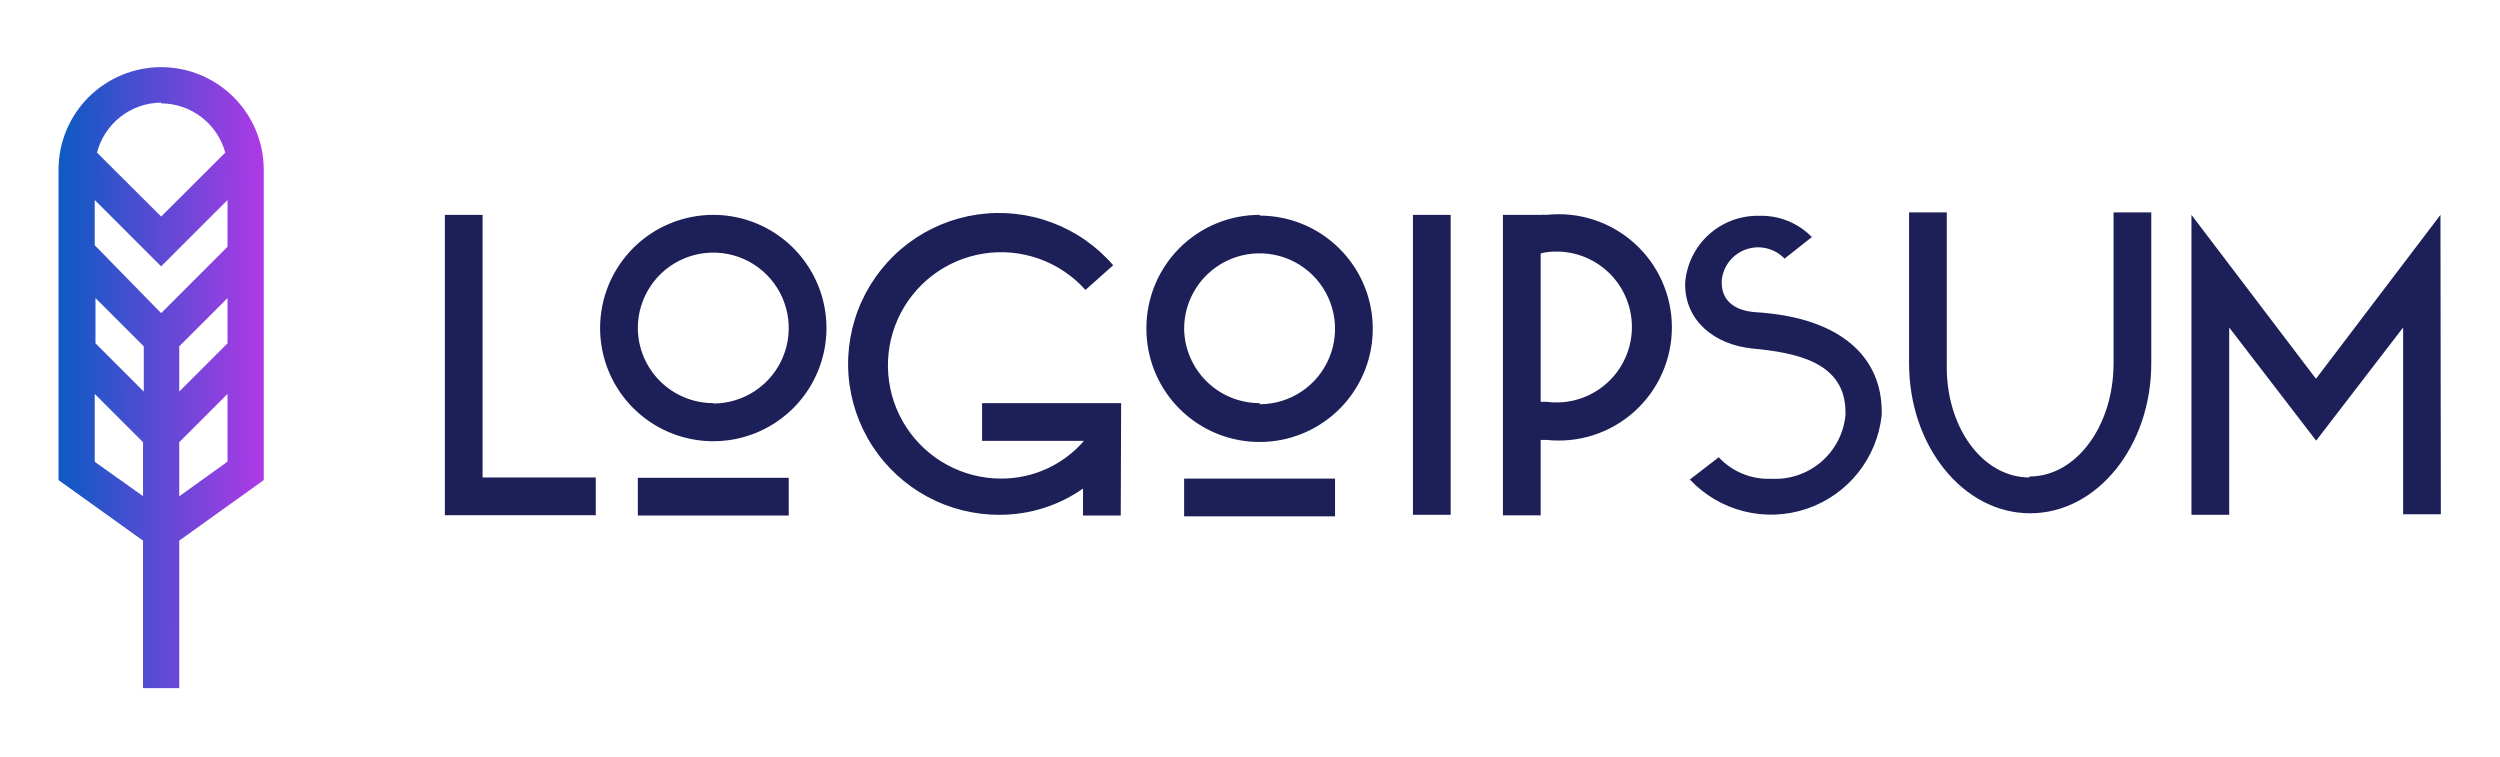 <svg width="251" height="76" viewBox="0 0 251 76" fill="none" xmlns="http://www.w3.org/2000/svg">
<g id="brand-2">
<path id="Vector" d="M44.663 21.572H48.451V47.936H59.814V51.724H44.663V21.572ZM71.614 21.572C73.861 21.572 76.058 22.238 77.927 23.487C79.796 24.736 81.252 26.511 82.112 28.587C82.972 30.663 83.197 32.948 82.759 35.153C82.32 37.357 81.238 39.382 79.649 40.971C78.06 42.56 76.035 43.642 73.831 44.081C71.626 44.519 69.341 44.294 67.265 43.434C65.189 42.574 63.414 41.118 62.165 39.249C60.916 37.38 60.25 35.183 60.25 32.936C60.25 31.443 60.544 29.966 61.115 28.587C61.686 27.208 62.523 25.956 63.578 24.9C64.633 23.845 65.886 23.008 67.265 22.437C68.644 21.866 70.121 21.572 71.614 21.572ZM71.614 40.511C73.112 40.511 74.577 40.067 75.823 39.235C77.068 38.402 78.039 37.219 78.613 35.835C79.186 34.45 79.336 32.927 79.044 31.458C78.751 29.988 78.03 28.638 76.971 27.579C75.911 26.519 74.561 25.798 73.092 25.506C71.622 25.213 70.099 25.363 68.715 25.937C67.33 26.51 66.147 27.481 65.315 28.727C64.482 29.973 64.038 31.437 64.038 32.936C64.048 34.938 64.85 36.855 66.27 38.268C67.69 39.681 69.611 40.474 71.614 40.474V40.511ZM64.038 47.974H79.189V51.761H64.038V47.974ZM112.523 51.761H108.735V49.053C106.292 50.763 103.383 51.682 100.402 51.686C97.859 51.703 95.353 51.08 93.114 49.874C90.876 48.668 88.977 46.918 87.592 44.785C86.208 42.653 85.382 40.206 85.191 37.67C85.001 35.135 85.451 32.592 86.501 30.277C87.552 27.961 89.168 25.947 91.201 24.42C93.234 22.893 95.618 21.902 98.135 21.538C100.652 21.175 103.219 21.451 105.601 22.341C107.983 23.23 110.103 24.705 111.765 26.629L108.981 29.11C107.717 27.696 106.119 26.622 104.333 25.984C102.547 25.346 100.629 25.165 98.756 25.458C96.882 25.751 95.111 26.509 93.605 27.661C92.099 28.814 90.905 30.325 90.133 32.057C89.36 33.789 89.034 35.687 89.183 37.578C89.332 39.468 89.951 41.291 90.985 42.881C92.019 44.471 93.434 45.777 95.103 46.68C96.77 47.582 98.638 48.053 100.534 48.049C102.108 48.053 103.664 47.716 105.096 47.062C106.527 46.408 107.801 45.453 108.83 44.261H98.602V40.474H112.561L112.523 51.761ZM126.462 21.648C128.71 21.648 130.907 22.314 132.775 23.563C134.644 24.812 136.101 26.586 136.961 28.663C137.821 30.739 138.046 33.024 137.607 35.228C137.169 37.433 136.087 39.457 134.497 41.047C132.908 42.636 130.883 43.718 128.679 44.157C126.475 44.595 124.19 44.37 122.113 43.51C120.037 42.65 118.262 41.193 117.014 39.325C115.765 37.456 115.099 35.259 115.099 33.011C115.088 31.509 115.376 30.021 115.945 28.631C116.514 27.241 117.353 25.977 118.413 24.914C119.474 23.85 120.734 23.007 122.122 22.433C123.51 21.86 124.998 21.567 126.5 21.572L126.462 21.648ZM126.462 40.587C127.96 40.587 129.425 40.143 130.671 39.31C131.917 38.478 132.888 37.295 133.461 35.91C134.035 34.526 134.185 33.003 133.892 31.533C133.6 30.064 132.878 28.714 131.819 27.655C130.759 26.595 129.41 25.873 127.94 25.581C126.47 25.289 124.947 25.439 123.563 26.012C122.179 26.586 120.995 27.557 120.163 28.802C119.331 30.048 118.886 31.513 118.886 33.011C118.916 35.007 119.733 36.911 121.159 38.308C122.584 39.706 124.504 40.484 126.5 40.474L126.462 40.587ZM118.886 48.049H134.038V51.837H118.886V48.049ZM141.86 21.572H145.648V51.686H141.86V21.572ZM150.894 21.572H154.682C154.877 21.551 155.074 21.551 155.269 21.572C156.855 21.4 158.46 21.564 159.979 22.053C161.498 22.543 162.897 23.346 164.084 24.412C165.272 25.477 166.222 26.782 166.872 28.239C167.522 29.696 167.858 31.274 167.858 32.869C167.858 34.465 167.522 36.043 166.872 37.5C166.222 38.957 165.272 40.261 164.084 41.327C162.897 42.393 161.498 43.196 159.979 43.686C158.46 44.175 156.855 44.339 155.269 44.167H154.682V51.742H150.894V21.572ZM154.682 25.36V40.341H155.269C156.339 40.483 157.427 40.396 158.46 40.083C159.493 39.771 160.448 39.242 161.26 38.531C162.072 37.82 162.722 36.944 163.168 35.961C163.614 34.978 163.845 33.911 163.845 32.831C163.845 31.752 163.614 30.685 163.168 29.702C162.722 28.719 162.072 27.843 161.26 27.132C160.448 26.421 159.493 25.892 158.46 25.579C157.427 25.267 156.339 25.18 155.269 25.322C155.063 25.343 154.859 25.388 154.663 25.455L154.682 25.36ZM181.974 23.75L179.17 25.966C178.687 25.461 178.069 25.104 177.39 24.938C176.71 24.771 175.998 24.802 175.335 25.027C174.673 25.252 174.089 25.661 173.651 26.206C173.213 26.752 172.94 27.411 172.864 28.106V28.409C172.864 30.076 174.019 31.193 176.273 31.345C184.947 31.875 188.924 35.947 188.924 41.326V41.667C188.7 43.795 187.87 45.815 186.531 47.486C185.192 49.156 183.402 50.407 181.373 51.089C179.344 51.771 177.162 51.856 175.086 51.334C173.01 50.812 171.128 49.705 169.663 48.144L172.561 45.909C173.235 46.632 174.059 47.2 174.974 47.572C175.89 47.945 176.876 48.114 177.864 48.068C179.688 48.164 181.479 47.552 182.862 46.359C184.245 45.166 185.115 43.485 185.288 41.667V41.402C185.288 36.345 180.326 35.417 176.027 35C172.049 34.621 169.189 32.14 169.189 28.561V28.409C169.33 26.546 170.18 24.807 171.565 23.552C172.95 22.298 174.764 21.623 176.633 21.667C177.623 21.637 178.608 21.816 179.525 22.191C180.441 22.567 181.269 23.13 181.955 23.845L181.974 23.75ZM203.754 47.841C208.47 47.841 212.201 42.746 212.201 36.477V21.326H215.989V36.477C215.989 44.811 210.534 51.534 203.83 51.534C197.125 51.534 191.67 44.811 191.67 36.477V21.326H195.458V36.477C195.307 42.841 199.038 47.936 203.735 47.936L203.754 47.841ZM245.061 51.629H241.273V32.879L232.542 44.242L223.811 32.879V51.686H220.023V21.572L232.523 38.03L245.023 21.572L245.061 51.629Z" fill="#1D2058"/>
<path id="Vector_2" d="M26.481 17.046C26.481 14.313 25.396 11.692 23.463 9.76C21.531 7.828 18.911 6.742 16.178 6.742C13.445 6.742 10.825 7.828 8.893 9.76C6.961 11.692 5.875 14.313 5.875 17.046V48.201L14.36 54.28V69.091H17.996V54.28L26.481 48.201V17.046ZM22.845 34.47L17.996 39.318V34.773L22.845 29.924V34.47ZM9.587 29.924L14.436 34.773V39.318L9.587 34.47V29.924ZM22.845 24.773L16.178 31.439L9.511 24.621V20.076L16.178 26.742L22.845 20.076V24.773ZM16.178 10.379C17.644 10.385 19.068 10.872 20.231 11.765C21.394 12.658 22.232 13.907 22.617 15.322L16.178 21.742L9.739 15.322C10.11 13.893 10.942 12.627 12.106 11.719C13.271 10.812 14.702 10.314 16.178 10.303V10.379ZM9.511 46.364V39.545L14.36 44.394V49.811L9.511 46.364ZM17.996 49.83V44.394L22.845 39.545V46.345L17.996 49.83Z" fill="url(#paint0_linear_7_2218)"/>
</g>
<defs>
<linearGradient id="paint0_linear_7_2218" x1="6.779" y1="37.917" x2="28.038" y2="37.993" gradientUnits="userSpaceOnUse">
<stop stop-color="#1259C4"/>
<stop offset="1" stop-color="#BB37E9"/>
</linearGradient>
</defs>
</svg>
